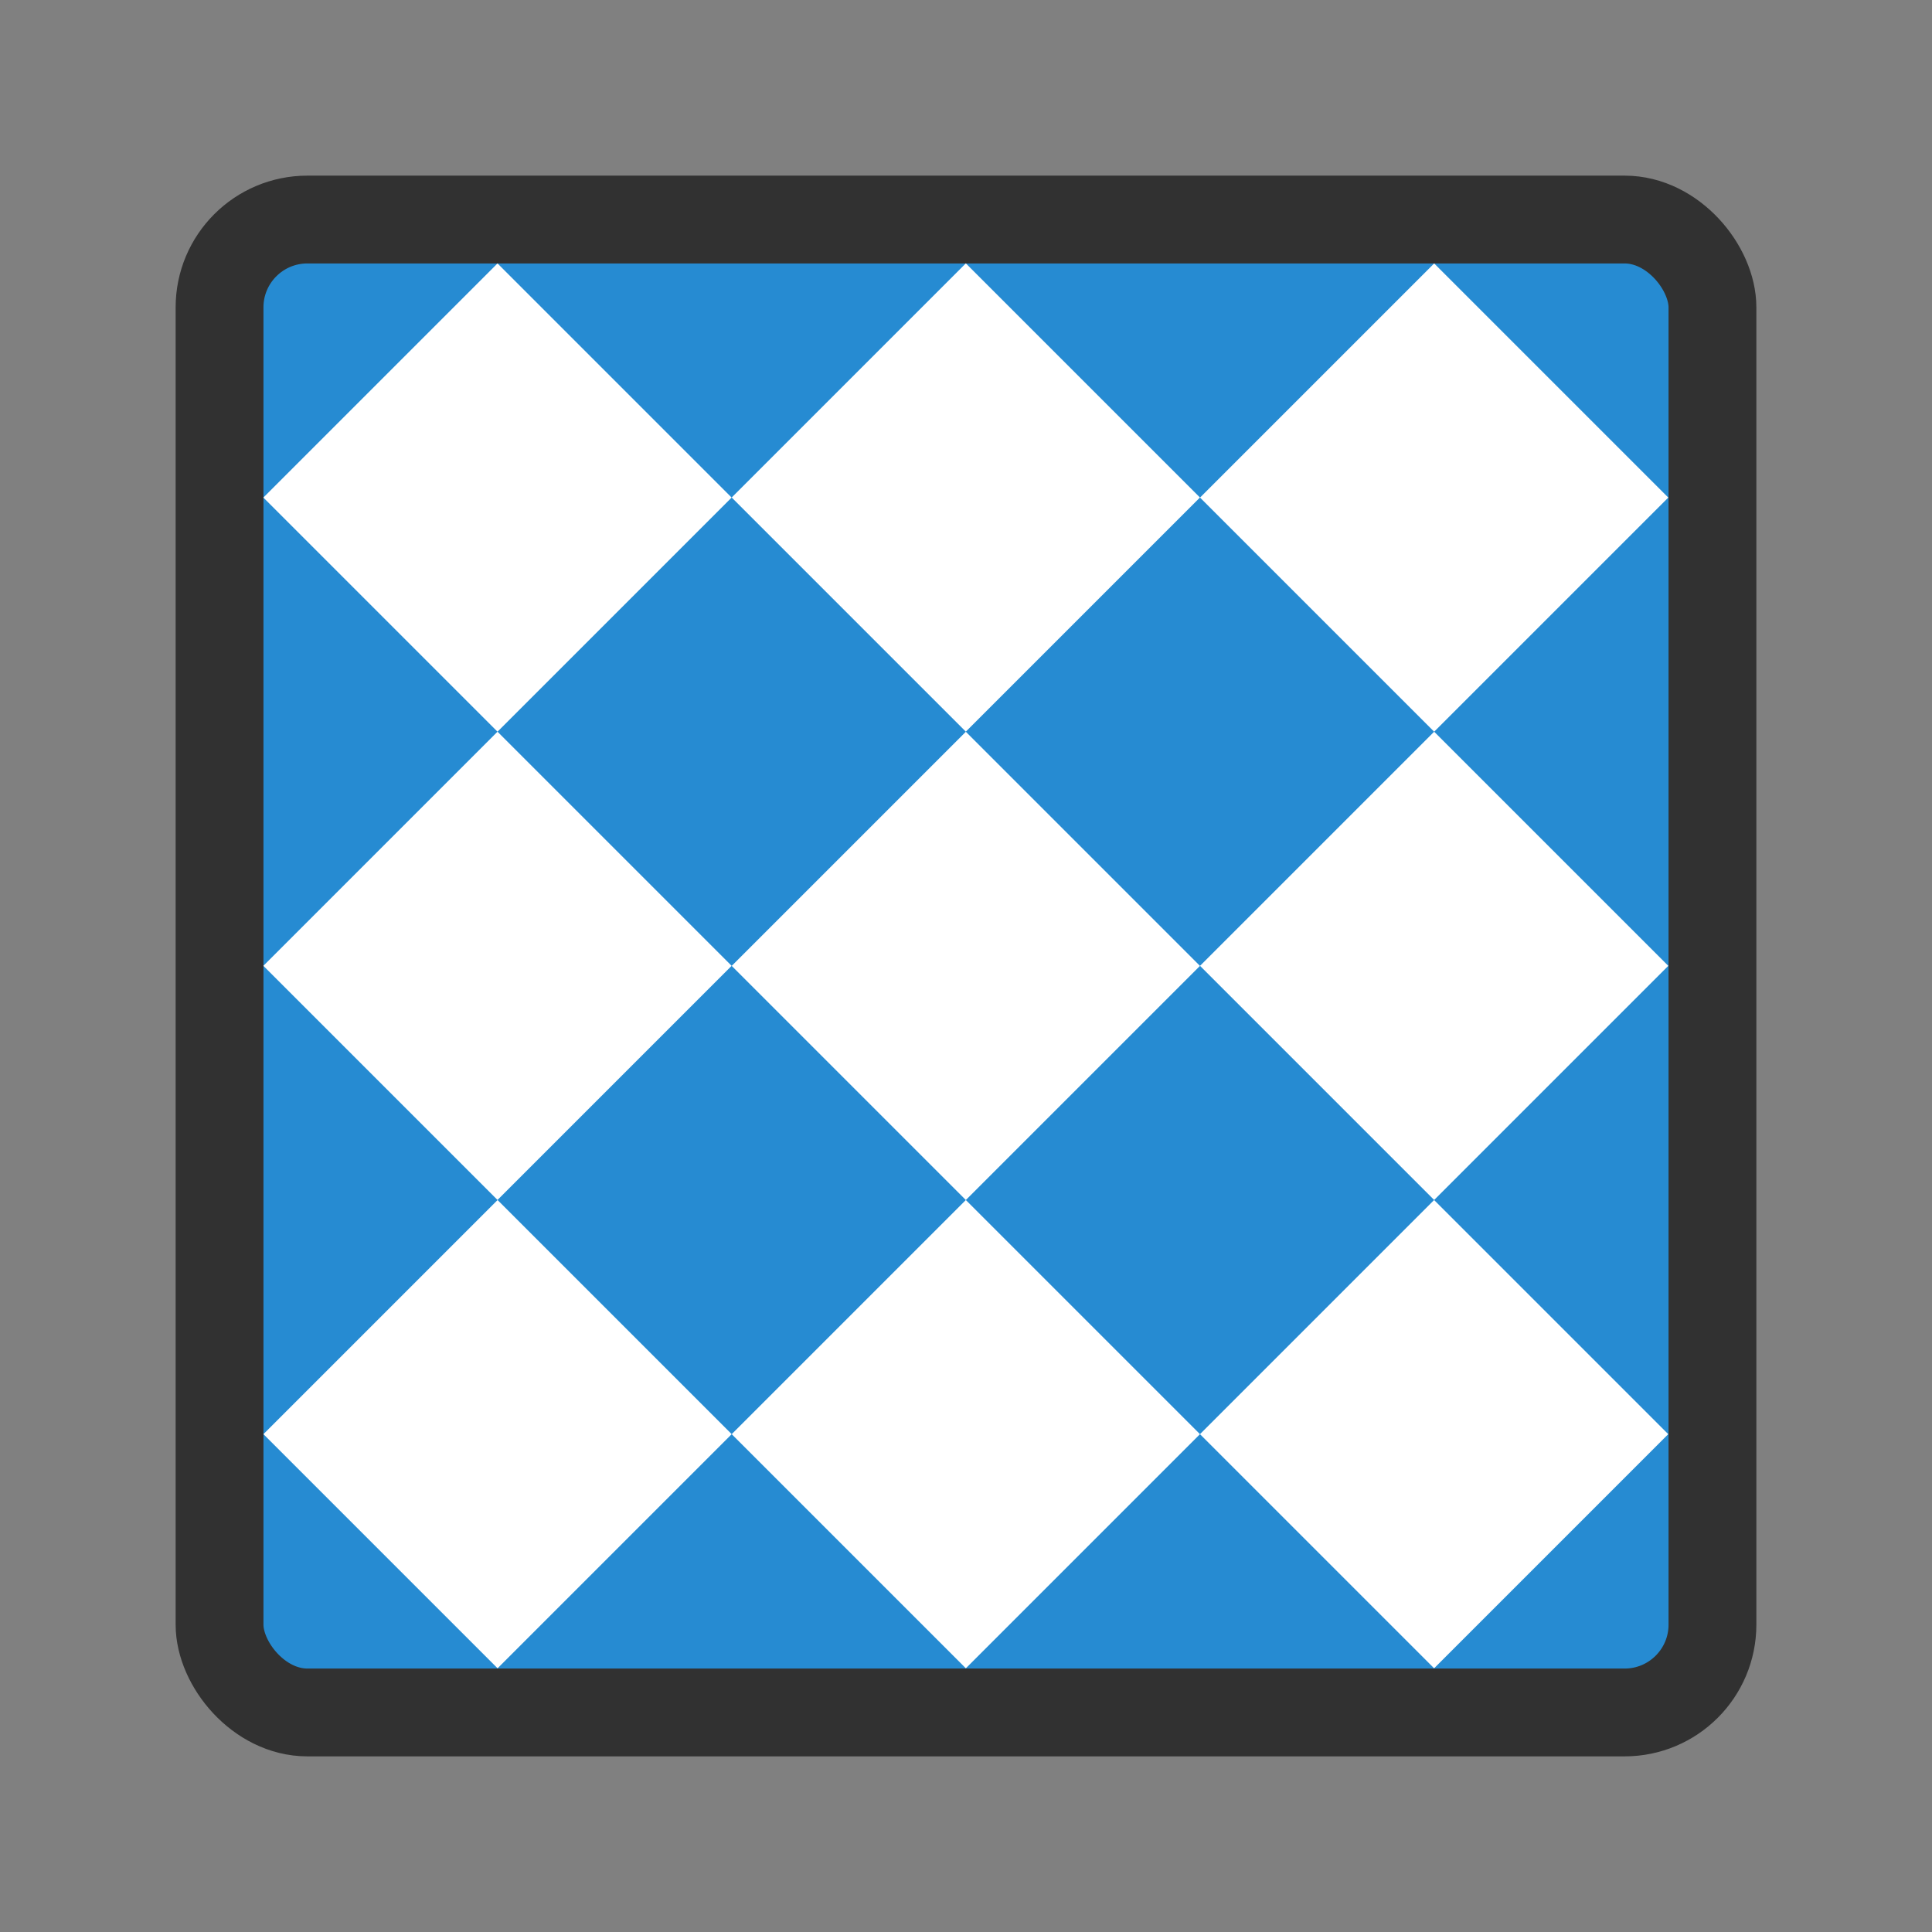 <?xml version="1.0" encoding="UTF-8" standalone="no"?>
<svg
   xmlns:dc="http://purl.org/dc/elements/1.1/"
   xmlns:cc="http://creativecommons.org/ns#"
   xmlns:rdf="http://www.w3.org/1999/02/22-rdf-syntax-ns#"
   xmlns:svg="http://www.w3.org/2000/svg"
   xmlns="http://www.w3.org/2000/svg"
   xmlns:sodipodi="http://sodipodi.sourceforge.net/DTD/sodipodi-0.dtd"
   xmlns:inkscape="http://www.inkscape.org/namespaces/inkscape"
   viewBox="0 0 22 22"
   id="svg2"
   version="1.1"
   inkscape:version="0.91 r13725"
   sodipodi:docname="paint-pattern.svg"
   width="22"
   height="22">
  <rect x="0" y="0" width="22" height="22" fill="#808080" stroke="none"/>
  <defs
     id="defs8" />
  <sodipodi:namedview
     pagecolor="#ffffff"
     bordercolor="#666666"
     borderopacity="1"
     objecttolerance="10"
     gridtolerance="10"
     guidetolerance="10"
     inkscape:pageopacity="0"
     inkscape:pageshadow="2"
     inkscape:window-width="1920"
     inkscape:window-height="1056"
     id="namedview6"
     showgrid="true"
     inkscape:zoom="19.666667"
     inkscape:cx="-11.131359"
     inkscape:cy="15.140781"
     inkscape:window-x="0"
     inkscape:window-y="24"
     inkscape:window-maximized="1"
     inkscape:current-layer="svg2">
    <inkscape:grid
       type="xygrid"
       id="grid4138" />
  </sodipodi:namedview>
  <rect
     rx="1"
     style="opacity:1;fill:#268bd2;fill-opacity:1;fill-rule:nonzero;stroke:#313131;stroke-width:1;stroke-opacity:1"
     width="17"
     height="17"
     x="2.5"
     y="2.5"
     id="rect4"
     ry="1" />
  <rect
     style="opacity:1;fill:#ffffff;fill-opacity:1;fill-rule:nonzero;stroke:none;stroke-width:2;stroke-linecap:butt;stroke-linejoin:miter;stroke-miterlimit:4;stroke-dasharray:none;stroke-dashoffset:0;stroke-opacity:1"
     id="rect4134"
     width="3.771"
     height="3.771"
     x="-1.886"
     y="6.128"
     transform="matrix(0.707,-0.707,0.707,0.707,0,0)" />
  <rect
     transform="matrix(0.707,-0.707,0.707,0.707,0,0)"
     y="9.899"
     x="1.886"
     height="3.771"
     width="3.771"
     id="rect4136"
     style="opacity:1;fill:#ffffff;fill-opacity:1;fill-rule:nonzero;stroke:none;stroke-width:2;stroke-linecap:butt;stroke-linejoin:miter;stroke-miterlimit:4;stroke-dasharray:none;stroke-dashoffset:0;stroke-opacity:1" />
  <rect
     style="opacity:1;fill:#ffffff;fill-opacity:1;fill-rule:nonzero;stroke:none;stroke-width:2;stroke-linecap:butt;stroke-linejoin:miter;stroke-miterlimit:4;stroke-dasharray:none;stroke-dashoffset:0;stroke-opacity:1"
     id="rect4138"
     width="3.771"
     height="3.771"
     x="5.657"
     y="13.671"
     transform="matrix(0.707,-0.707,0.707,0.707,0,0)" />
  <rect
     transform="matrix(0.707,-0.707,0.707,0.707,0,0)"
     y="17.442"
     x="1.886"
     height="3.771"
     width="3.771"
     id="rect4140"
     style="opacity:1;fill:#ffffff;fill-opacity:1;fill-rule:nonzero;stroke:none;stroke-width:2;stroke-linecap:butt;stroke-linejoin:miter;stroke-miterlimit:4;stroke-dasharray:none;stroke-dashoffset:0;stroke-opacity:1" />
  <rect
     style="opacity:1;fill:#ffffff;fill-opacity:1;fill-rule:nonzero;stroke:none;stroke-width:2;stroke-linecap:butt;stroke-linejoin:miter;stroke-miterlimit:4;stroke-dasharray:none;stroke-dashoffset:0;stroke-opacity:1"
     id="rect4142"
     width="3.771"
     height="3.771"
     x="-1.886"
     y="13.671"
     transform="matrix(0.707,-0.707,0.707,0.707,0,0)" />
  <rect
     transform="matrix(0.707,-0.707,0.707,0.707,0,0)"
     y="9.899"
     x="-5.657"
     height="3.771"
     width="3.771"
     id="rect4144"
     style="opacity:1;fill:#ffffff;fill-opacity:1;fill-rule:nonzero;stroke:none;stroke-width:2;stroke-linecap:butt;stroke-linejoin:miter;stroke-miterlimit:4;stroke-dasharray:none;stroke-dashoffset:0;stroke-opacity:1" />
  <rect
     style="opacity:1;fill:#ffffff;fill-opacity:1;fill-rule:nonzero;stroke:none;stroke-width:2;stroke-linecap:butt;stroke-linejoin:miter;stroke-miterlimit:4;stroke-dasharray:none;stroke-dashoffset:0;stroke-opacity:1"
     id="rect4146"
     width="3.771"
     height="3.771"
     x="-9.428"
     y="13.671"
     transform="matrix(0.707,-0.707,0.707,0.707,0,0)" />
  <rect
     transform="matrix(0.707,-0.707,0.707,0.707,0,0)"
     y="17.442"
     x="-5.657"
     height="3.771"
     width="3.771"
     id="rect4148"
     style="opacity:1;fill:#ffffff;fill-opacity:1;fill-rule:nonzero;stroke:none;stroke-width:2;stroke-linecap:butt;stroke-linejoin:miter;stroke-miterlimit:4;stroke-dasharray:none;stroke-dashoffset:0;stroke-opacity:1" />
  <rect
     style="opacity:1;fill:#ffffff;fill-opacity:1;fill-rule:nonzero;stroke:none;stroke-width:2;stroke-linecap:butt;stroke-linejoin:miter;stroke-miterlimit:4;stroke-dasharray:none;stroke-dashoffset:0;stroke-opacity:1"
     id="rect4150"
     width="3.771"
     height="3.771"
     x="-1.886"
     y="21.213"
     transform="matrix(0.707,-0.707,0.707,0.707,0,0)" />
</svg>
